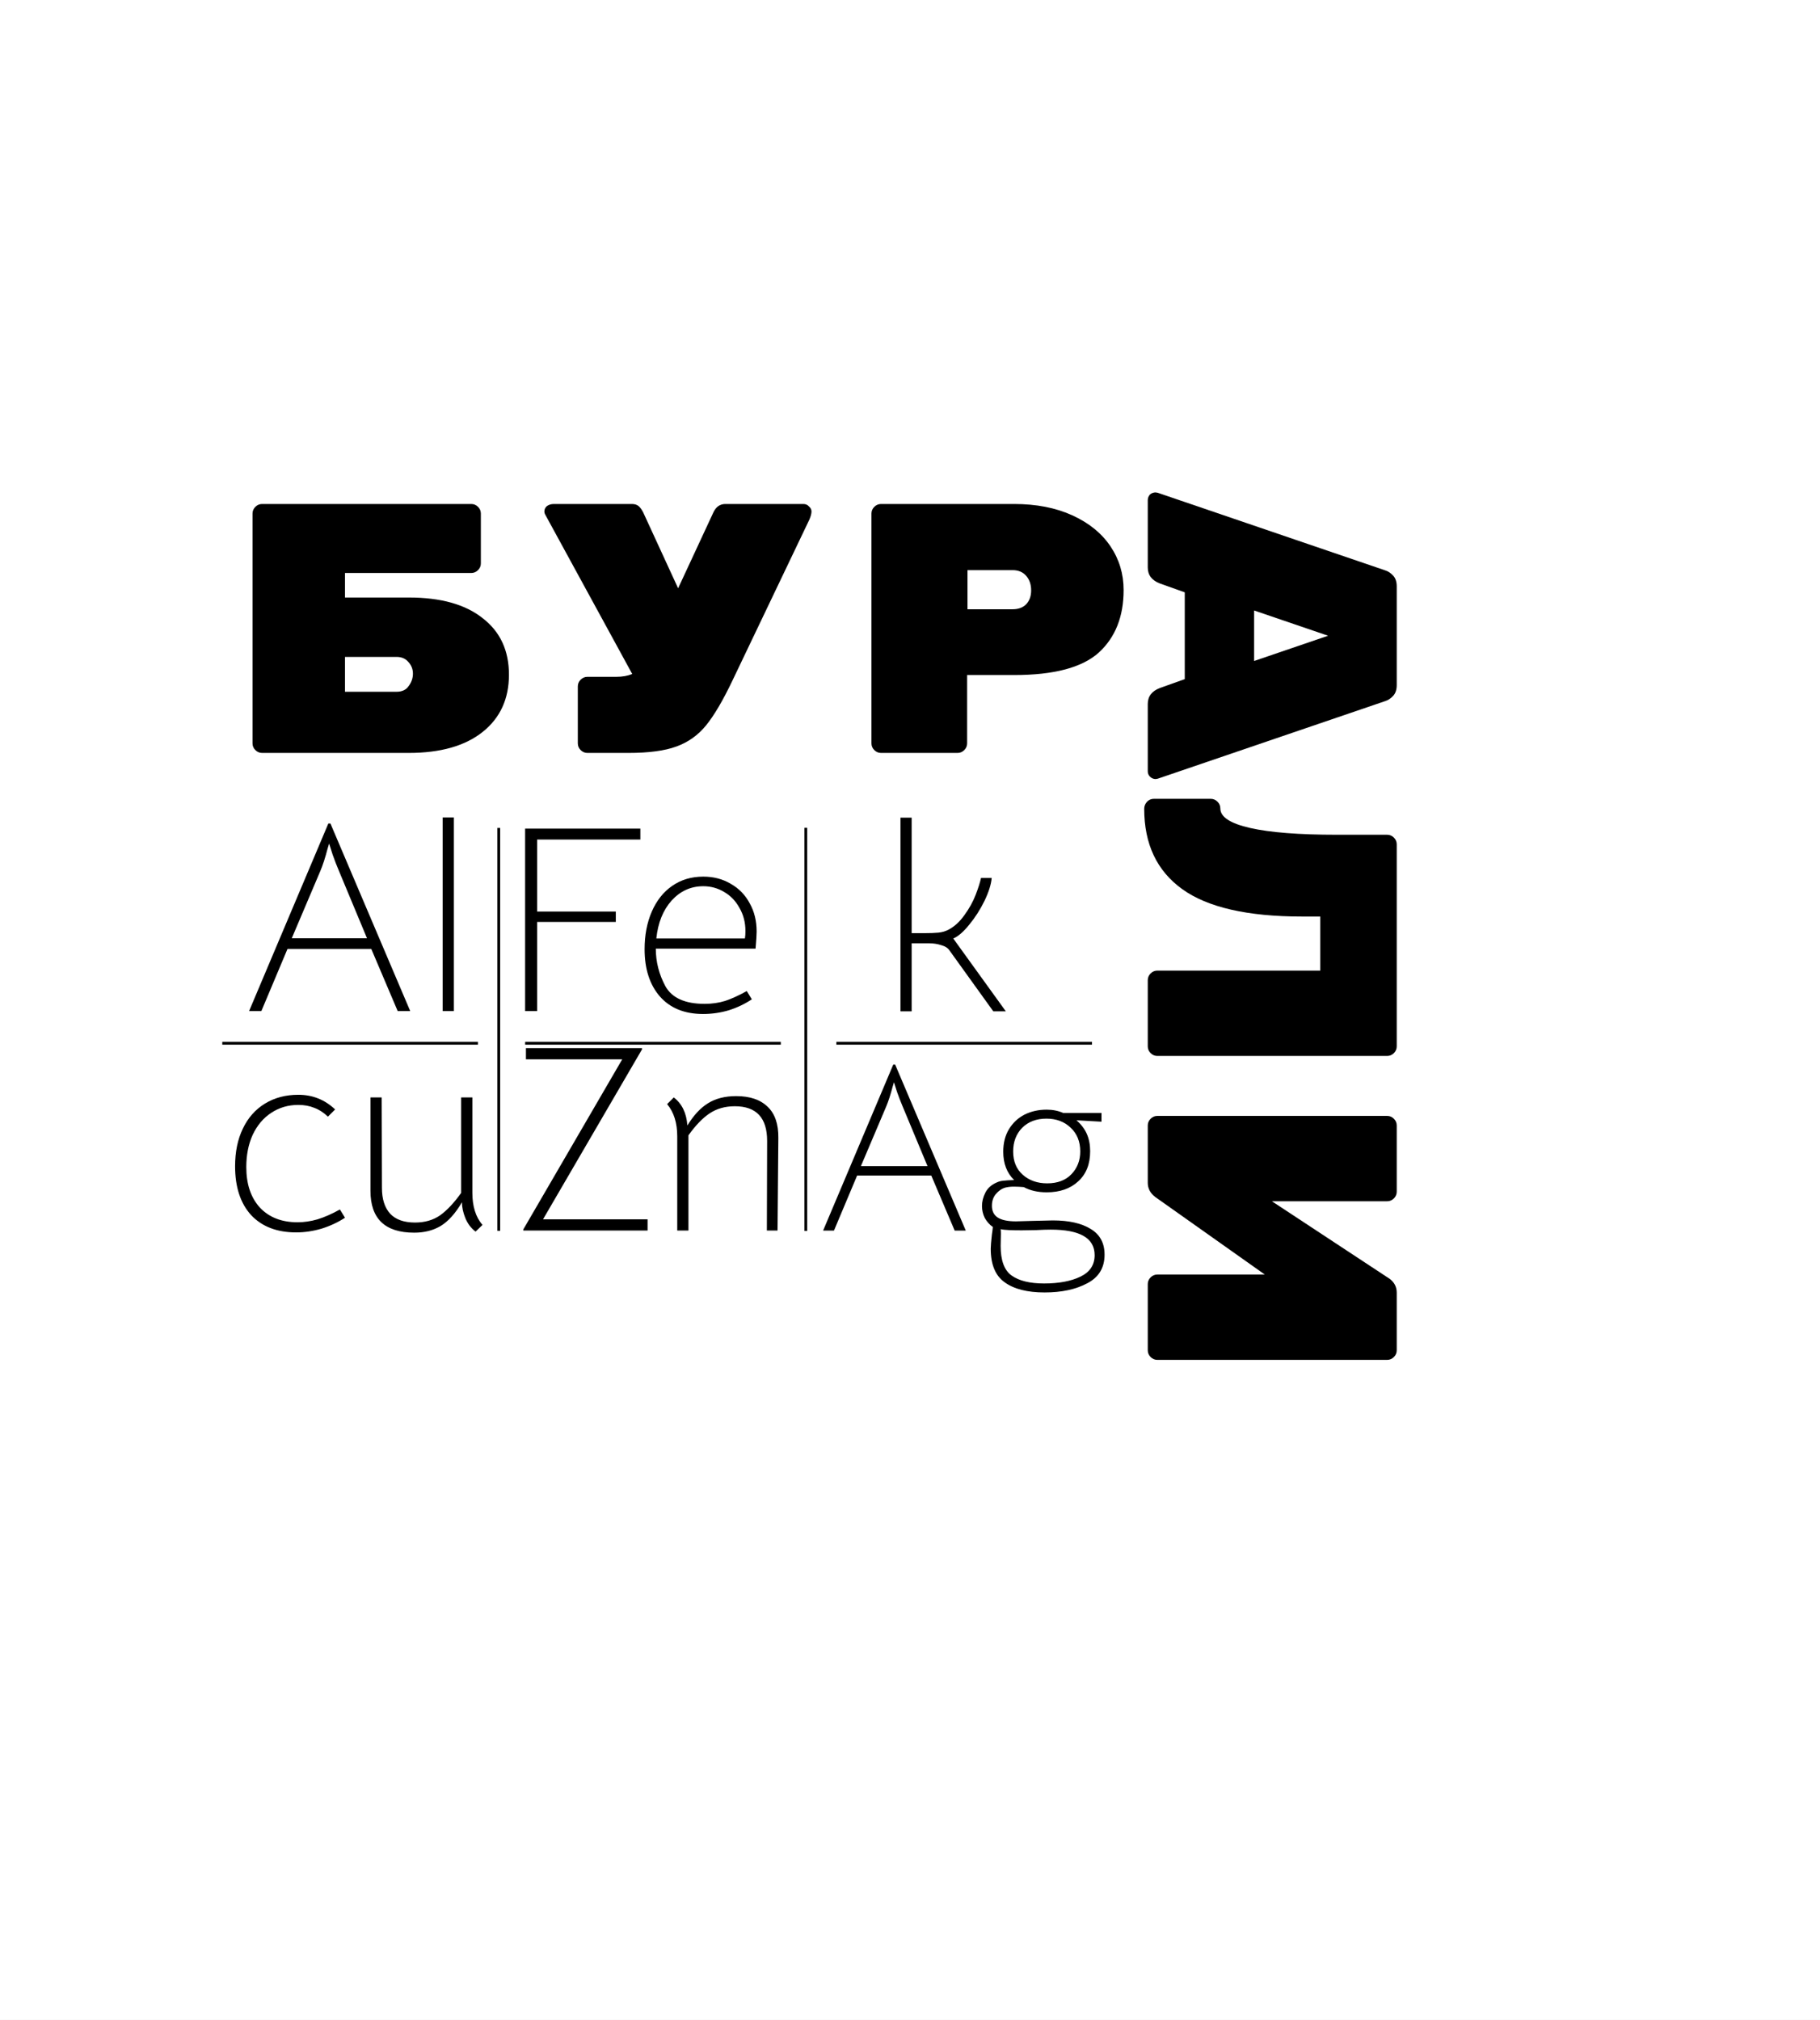 <svg width="655" height="727" viewBox="0 0 655 727" fill="none" xmlns="http://www.w3.org/2000/svg">
<rect width="655" height="727" fill="#E5E5E5"/>
<rect width="655" height="727" fill="white"/>
<path d="M188.32 442.52L223.936 381.272H189.28V377.24H231.04V377.72L195.424 438.872H233.056V442.904H188.32V442.52ZM243.732 409.016C243.732 404.152 242.516 400.28 240.084 397.4L242.484 395C245.428 397.24 247.06 400.6 247.38 405.08C249.62 401.432 252.084 398.776 254.772 397.112C257.524 395.384 260.916 394.52 264.948 394.52C269.876 394.52 273.652 395.8 276.276 398.36C278.9 400.856 280.18 404.6 280.116 409.592L279.828 442.904H275.988L276.084 410.648C276.084 402.328 272.212 398.168 264.468 398.168C260.948 398.168 257.908 399.032 255.348 400.76C252.852 402.424 250.324 405.048 247.764 408.632V442.904H243.732V409.016Z" fill="black"/>
<path d="M147.2 215.064C158.635 215.064 167.467 217.539 173.696 222.488C180.011 227.352 183.168 234.136 183.168 242.84C183.168 251.544 180.011 258.413 173.696 263.448C167.381 268.483 158.507 271 147.072 271H94.336C93.397 271 92.587 270.659 91.904 269.976C91.221 269.293 90.88 268.483 90.88 267.544V184.856C90.88 183.917 91.221 183.107 91.904 182.424C92.587 181.741 93.397 181.4 94.336 181.4H169.6C170.539 181.4 171.349 181.741 172.032 182.424C172.715 183.107 173.056 183.917 173.056 184.856V202.776C173.056 203.715 172.715 204.525 172.032 205.208C171.349 205.891 170.539 206.232 169.6 206.232H124.16V215.064H147.2ZM142.72 248.984C144.683 248.984 146.133 248.301 147.072 246.936C148.096 245.571 148.608 244.077 148.608 242.456C148.608 240.835 148.053 239.427 146.944 238.232C145.92 237.037 144.512 236.44 142.72 236.44H124.16V248.984H142.72ZM289.102 181.4C289.955 181.4 290.638 181.699 291.15 182.296C291.747 182.808 292.046 183.405 292.046 184.088C292.046 184.856 291.79 185.837 291.278 187.032L263.63 244.888C260.217 252.056 257.059 257.432 254.158 261.016C251.257 264.6 247.673 267.16 243.406 268.696C239.225 270.232 233.465 271 226.126 271H211.406C210.467 271 209.657 270.659 208.974 269.976C208.291 269.293 207.95 268.483 207.95 267.544V247.064C207.95 246.125 208.291 245.315 208.974 244.632C209.657 243.949 210.467 243.608 211.406 243.608H221.774C223.993 243.608 225.913 243.267 227.534 242.584L196.302 185.368C196.046 184.941 195.918 184.515 195.918 184.088C195.918 183.32 196.217 182.68 196.814 182.168C197.497 181.656 198.35 181.4 199.374 181.4H227.406C228.43 181.4 229.241 181.656 229.838 182.168C230.435 182.68 230.99 183.448 231.502 184.472L244.046 211.736L256.718 184.472C257.657 182.424 259.107 181.4 261.07 181.4H289.102ZM364.956 181.4C372.977 181.4 379.975 182.765 385.948 185.496C391.921 188.227 396.487 191.939 399.644 196.632C402.801 201.325 404.38 206.573 404.38 212.376C404.38 221.933 401.393 229.443 395.42 234.904C389.447 240.28 379.292 242.968 364.956 242.968H348.06V267.544C348.06 268.483 347.719 269.293 347.036 269.976C346.353 270.659 345.543 271 344.604 271H317.084C316.145 271 315.335 270.659 314.652 269.976C313.969 269.293 313.628 268.483 313.628 267.544V184.856C313.628 183.917 313.969 183.107 314.652 182.424C315.335 181.741 316.145 181.4 317.084 181.4H364.956ZM364.444 219.288C366.492 219.288 368.113 218.691 369.308 217.496C370.503 216.216 371.1 214.552 371.1 212.504C371.1 210.371 370.503 208.621 369.308 207.256C368.113 205.891 366.492 205.208 364.444 205.208H348.188V219.288H364.444Z" fill="black"/>
<path d="M417.423 210.002C414.522 208.893 413.071 206.973 413.071 204.242V180.05C413.071 179.282 413.327 178.6 413.839 178.002C414.436 177.49 415.119 177.234 415.887 177.234L416.655 177.362L498.447 205.266C499.556 205.608 500.538 206.248 501.391 207.186C502.244 208.125 502.671 209.405 502.671 211.026V246.61C502.671 248.232 502.244 249.512 501.391 250.45C500.538 251.389 499.556 252.029 498.447 252.37L416.655 280.274L415.887 280.402C415.119 280.402 414.436 280.104 413.839 279.506C413.327 278.994 413.071 278.354 413.071 277.586V253.394C413.071 250.664 414.522 248.744 417.423 247.634L426.383 244.434V213.202L417.423 210.002ZM477.967 228.818L451.343 219.73V237.906L477.967 228.818ZM411.791 291.104C411.791 290.166 412.132 289.312 412.815 288.544C413.498 287.862 414.308 287.52 415.247 287.52H435.727C436.666 287.52 437.476 287.862 438.159 288.544C438.842 289.227 439.183 290.038 439.183 290.976C439.183 294.048 442.767 296.395 449.935 298.016C457.103 299.638 467.471 300.448 481.039 300.448H499.215C500.154 300.448 500.964 300.79 501.647 301.472C502.33 302.155 502.671 302.966 502.671 303.904V376.608C502.671 377.547 502.33 378.358 501.647 379.04C500.964 379.723 500.154 380.064 499.215 380.064H416.527C415.588 380.064 414.778 379.723 414.095 379.04C413.412 378.358 413.071 377.547 413.071 376.608V352.8C413.071 351.862 413.412 351.051 414.095 350.368C414.778 349.686 415.588 349.344 416.527 349.344H475.151V329.888H468.623C448.996 329.888 434.618 326.603 425.487 320.032C416.356 313.462 411.791 303.819 411.791 291.104ZM502.671 428.91C502.671 429.849 502.33 430.66 501.647 431.342C500.964 432.025 500.154 432.366 499.215 432.366H457.743L500.111 460.27C501.818 461.55 502.671 463.214 502.671 465.262V485.998C502.671 486.937 502.33 487.748 501.647 488.43C500.964 489.113 500.154 489.454 499.215 489.454H416.527C415.588 489.454 414.778 489.113 414.095 488.43C413.412 487.748 413.071 486.937 413.071 485.998V462.19C413.071 461.252 413.412 460.441 414.095 459.758C414.778 459.076 415.588 458.734 416.527 458.734H455.183L415.759 430.83C413.967 429.465 413.071 427.758 413.071 425.71V405.102C413.071 404.164 413.412 403.353 414.095 402.67C414.778 401.988 415.588 401.646 416.527 401.646H499.215C500.154 401.646 500.964 401.988 501.647 402.67C502.33 403.353 502.671 404.164 502.671 405.102V428.91Z" fill="black"/>
<path d="M118.16 296.416H118.928L147.632 363.904H143.12L133.616 341.536H103.472L94.064 363.904H89.648L118.16 296.416ZM122 313.504C121.232 311.712 120.464 309.728 119.696 307.552C118.992 305.376 118.576 304.064 118.448 303.616L117.872 305.536C117.04 308.736 116.176 311.392 115.28 313.504L105.008 337.696H132.08L122 313.504ZM159.314 294.208H163.346V363.904H159.314V294.208Z" fill="black"/>
<path d="M188.984 298.24H230.456V302.176H193.304V328.096H221.624V331.84H193.304V363.904H188.984V298.24ZM236.017 341.44C236.017 346.176 237.169 350.688 239.473 354.976C241.841 359.2 246.545 361.312 253.585 361.312C256.209 361.312 258.673 360.96 260.977 360.256C263.281 359.488 265.873 358.304 268.753 356.704L270.577 359.68C268.081 361.344 265.329 362.656 262.321 363.616C259.313 364.512 256.209 364.96 253.009 364.96C246.353 364.96 241.169 362.848 237.457 358.624C233.809 354.4 231.985 348.736 231.985 341.632C231.985 336.576 232.849 332.064 234.577 328.096C236.305 324.128 238.737 321.056 241.873 318.88C245.073 316.64 248.817 315.52 253.105 315.52C256.817 315.52 260.113 316.384 262.993 318.112C265.937 319.776 268.209 322.112 269.809 325.12C271.473 328.064 272.305 331.456 272.305 335.296C272.305 336.448 272.177 338.496 271.921 341.44H236.017ZM268.081 337.792C268.209 337.088 268.273 336.192 268.273 335.104C268.273 332.032 267.569 329.28 266.161 326.848C264.817 324.352 262.993 322.432 260.689 321.088C258.385 319.68 255.857 318.976 253.105 318.976C248.625 318.976 244.817 320.704 241.681 324.16C238.609 327.616 236.785 332.16 236.209 337.792H268.081Z" fill="black"/>
<path d="M361.984 364H357.472L341.728 342.112C341.152 341.216 340.16 340.576 338.752 340.192C337.408 339.744 335.936 339.52 334.336 339.52H328.096V364H324.064V294.304H328.096V335.872H332.512C334.688 335.872 336.416 335.808 337.696 335.68C339.04 335.552 340.256 335.2 341.344 334.624C343.52 333.472 345.44 331.712 347.104 329.344C348.832 326.976 350.176 324.544 351.136 322.048C352.096 319.552 352.736 317.536 353.056 316H356.896C356.704 318.304 355.84 321.056 354.304 324.256C352.768 327.392 350.944 330.24 348.832 332.8C346.784 335.36 344.864 337.024 343.072 337.792L361.984 364Z" fill="black"/>
<path d="M106.592 443.576C99.68 443.576 94.272 441.496 90.368 437.336C86.528 433.112 84.608 427.256 84.608 419.768C84.608 414.584 85.536 410.072 87.392 406.232C89.248 402.328 91.904 399.32 95.36 397.208C98.816 395.096 102.816 394.04 107.36 394.04C112.48 394.04 116.896 395.8 120.608 399.32L118.016 401.912C116.48 400.44 114.848 399.384 113.12 398.744C111.392 398.04 109.472 397.688 107.36 397.688C103.712 397.688 100.448 398.648 97.568 400.568C94.752 402.424 92.544 405.048 90.944 408.44C89.408 411.832 88.64 415.704 88.64 420.056C88.64 426.2 90.272 431.064 93.536 434.648C96.864 438.168 101.376 439.928 107.072 439.928C109.44 439.928 111.84 439.576 114.272 438.872C116.768 438.104 119.456 436.92 122.336 435.32L124.16 438.296C121.6 439.96 118.784 441.272 115.712 442.232C112.64 443.128 109.6 443.576 106.592 443.576ZM149.067 443.672C138.571 443.672 133.323 438.648 133.323 428.6V395H137.355L137.451 427.544C137.451 431.576 138.443 434.68 140.427 436.856C142.411 438.968 145.387 440.024 149.355 440.024C152.875 440.024 155.883 439.16 158.379 437.432C160.875 435.64 163.403 432.952 165.963 429.368V395H169.995V429.272C169.995 434.2 171.211 438.072 173.643 440.888L171.147 443.288C169.547 442.072 168.331 440.472 167.499 438.488C166.667 436.44 166.251 434.52 166.251 432.728C163.883 436.76 161.323 439.608 158.571 441.272C155.883 442.872 152.715 443.672 149.067 443.672Z" fill="black"/>
<path d="M321.475 383.16H322.155L347.57 442.915H343.575L335.16 423.11H308.47L300.14 442.915H296.23L321.475 383.16ZM324.875 398.29C324.195 396.703 323.515 394.947 322.835 393.02C322.212 391.093 321.843 389.932 321.73 389.535L321.22 391.235C320.483 394.068 319.718 396.42 318.925 398.29L309.83 419.71H333.8L324.875 398.29ZM375.933 465.185C369.7 465.185 364.912 463.967 361.568 461.53C358.225 459.15 356.553 455.127 356.553 449.46C356.553 448.553 356.695 446.825 356.978 444.275C357.092 443.652 357.205 442.773 357.318 441.64C356.128 440.79 355.165 439.713 354.428 438.41C353.748 437.05 353.408 435.605 353.408 434.075C353.408 432.488 353.805 430.902 354.598 429.315C355.392 427.672 356.78 426.425 358.763 425.575C359.5 425.235 360.265 425.037 361.058 424.98C361.852 424.867 363.155 424.782 364.968 424.725C362.362 422.175 361.058 418.775 361.058 414.525C361.058 411.408 361.738 408.717 363.098 406.45C364.515 404.127 366.385 402.37 368.708 401.18C371.088 399.99 373.752 399.395 376.698 399.395C378.852 399.395 380.835 399.792 382.648 400.585H396.418V403.73L387.408 403.22C389.108 404.693 390.355 406.337 391.148 408.15C391.942 409.963 392.338 412.032 392.338 414.355C392.338 419.002 390.893 422.628 388.003 425.235C385.17 427.842 381.402 429.145 376.698 429.145C373.525 429.145 370.777 428.522 368.453 427.275C367.207 427.162 366.017 427.105 364.883 427.105C363.75 427.105 362.73 427.218 361.823 427.445C360.577 427.785 359.443 428.55 358.423 429.74C357.46 430.873 356.978 432.29 356.978 433.99C356.978 435.917 357.687 437.333 359.103 438.24C360.52 439.147 362.702 439.6 365.648 439.6L371.598 439.43L378.908 439.26C384.688 439.26 389.222 440.28 392.508 442.32C395.852 444.303 397.523 447.392 397.523 451.585C397.523 456.288 395.455 459.717 391.318 461.87C387.238 464.08 382.11 465.185 375.933 465.185ZM376.868 425.915C380.608 425.915 383.527 424.81 385.623 422.6C387.72 420.39 388.768 417.67 388.768 414.44C388.768 410.87 387.607 408.008 385.283 405.855C383.017 403.702 380.127 402.625 376.613 402.625C372.987 402.625 370.068 403.73 367.858 405.94C365.705 408.15 364.628 410.983 364.628 414.44C364.628 418.01 365.79 420.815 368.113 422.855C370.437 424.895 373.355 425.915 376.868 425.915ZM375.763 461.955C381.09 461.955 385.453 461.133 388.853 459.49C392.253 457.847 393.953 455.268 393.953 451.755C393.953 445.635 388.683 442.575 378.143 442.575C376.783 442.575 375.027 442.632 372.873 442.745L367.688 442.83C366.045 442.83 364.543 442.802 363.183 442.745C361.823 442.688 360.803 442.575 360.123 442.405C360.18 442.688 360.208 443.255 360.208 444.105L360.123 448.44C360.123 453.653 361.427 457.195 364.033 459.065C366.697 460.992 370.607 461.955 375.763 461.955Z" fill="black"/>
<line x1="179.5" y1="298" x2="179.5" y2="443" stroke="black"/>
<line x1="290" y1="443.043" x2="290" y2="297.957" stroke="black"/>
<line x1="80" y1="375.5" x2="172" y2="375.5" stroke="black"/>
<line x1="189" y1="375.5" x2="281" y2="375.5" stroke="black"/>
<line x1="301" y1="375.5" x2="393" y2="375.5" stroke="black"/>
</svg>
